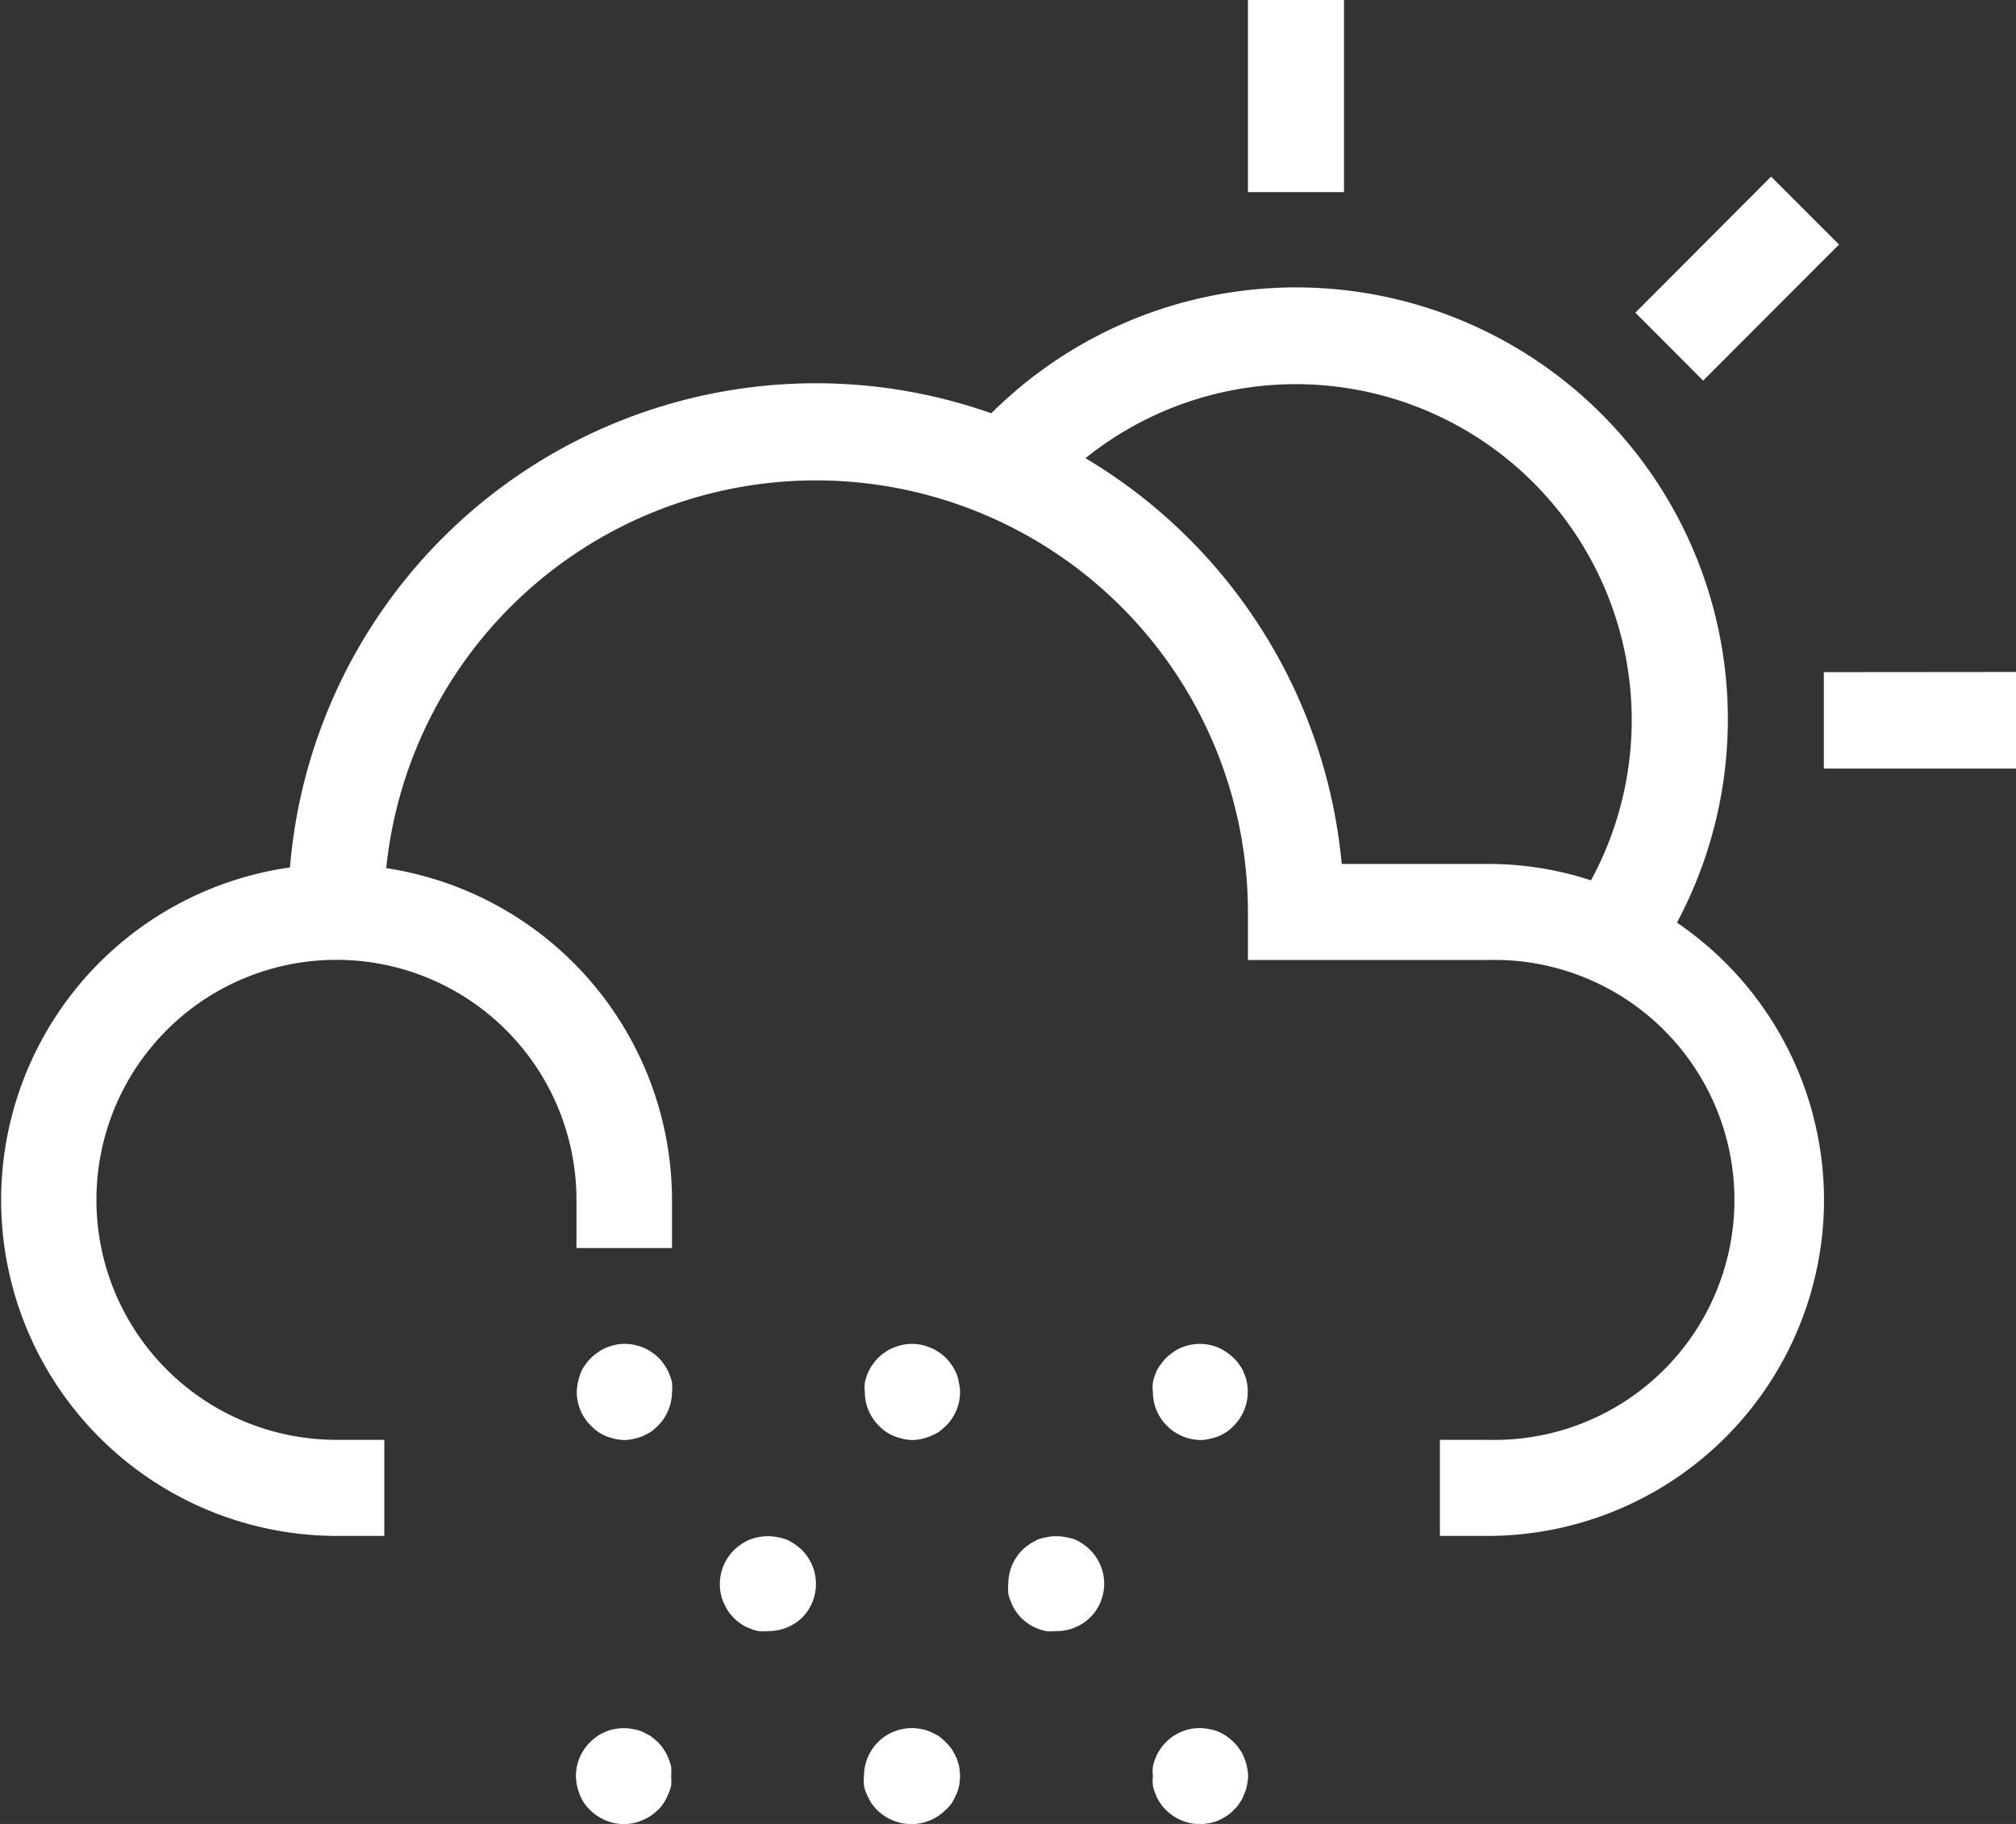 <svg xmlns="http://www.w3.org/2000/svg" viewBox="0 0 115.41 104.42"><rect x="0" y="0" width="115.41" height="104.42" fill="#333333" stroke="none"/><defs><style>.cls-1{fill:#fff;}</style></defs><title>poco-nuboso-escarchaAsset 37</title><g id="Layer_2" data-name="Layer 2"><g id="piscina2"><path class="cls-1" d="M76.94,11h-5.5V0h5.5Zm27.47,27.48V44h11V38.47ZM105.28,14l-3.89-3.89L93.62,17.9l3.88,3.89Zm-.86,54.67A19.26,19.26,0,0,1,85.18,87.93H82.43v-5.5h2.75a13.74,13.74,0,1,0,0-27.47H71.44V52.21A24.73,24.73,0,0,0,22.11,49.7a19.25,19.25,0,0,1,16.36,19v2.75H33V68.69A13.74,13.74,0,1,0,19.23,82.43H22v5.5H19.23A19.23,19.23,0,0,1,16.6,49.66a30.21,30.21,0,0,1,40.15-26A24.72,24.72,0,0,1,96,52.82,19.23,19.23,0,0,1,104.42,68.69ZM85.18,49.46a18.89,18.89,0,0,1,5.9.94A19.23,19.23,0,0,0,62.14,26.23,30.3,30.3,0,0,1,76.81,49.46ZM36.25,82.38a4.61,4.61,0,0,0,.53-.15l.47-.25a4.71,4.71,0,0,0,.42-.36,2.77,2.77,0,0,0,.8-1.93,2.41,2.41,0,0,0,0-.54,2.63,2.63,0,0,0-.17-.52,1.69,1.69,0,0,0-.25-.46,2.27,2.27,0,0,0-.33-.42,2.61,2.61,0,0,0-.42-.34,2.47,2.47,0,0,0-.47-.26,3.24,3.24,0,0,0-.53-.16,2.65,2.65,0,0,0-1.58.16,1.66,1.66,0,0,0-.47.26,2,2,0,0,0-.42.34,2.51,2.51,0,0,0-.35.42,2,2,0,0,0-.25.46,5.08,5.08,0,0,0-.15.52,3.19,3.19,0,0,0-.06.54,2.68,2.68,0,0,0,.81,1.93,2.94,2.94,0,0,0,.42.36,3,3,0,0,0,.47.25,3.8,3.8,0,0,0,.51.15,2.55,2.55,0,0,0,.54.06A2.39,2.39,0,0,0,36.25,82.38Zm16.5,0a4.13,4.13,0,0,0,.5-.15,4.52,4.52,0,0,0,.49-.25,4.71,4.71,0,0,0,.42-.36,2.72,2.72,0,0,0,.8-1.93,2.42,2.42,0,0,0-.07-.54,2,2,0,0,0-.14-.52,3.28,3.28,0,0,0-.25-.46,3.66,3.66,0,0,0-.34-.42,2.61,2.61,0,0,0-.42-.34,2.11,2.11,0,0,0-.49-.26,2.91,2.91,0,0,0-.5-.16,2.8,2.8,0,0,0-1.08,0,3.33,3.33,0,0,0-.51.16,2,2,0,0,0-.48.26,2.24,2.24,0,0,0-.42.34,2.83,2.83,0,0,0-.34.42,2.49,2.49,0,0,0-.25.46,3.45,3.45,0,0,0-.16.52,2.41,2.41,0,0,0,0,.54,2.72,2.72,0,0,0,.8,1.93,2.94,2.94,0,0,0,.42.36,3.62,3.62,0,0,0,.48.25,4.91,4.91,0,0,0,.51.15,2.42,2.42,0,0,0,.54.06A2.55,2.55,0,0,0,52.75,82.38ZM45.91,92.62a2.75,2.75,0,0,0,0-3.88,3.25,3.25,0,0,0-.9-.61A3.23,3.23,0,0,0,44.5,88a2.8,2.8,0,0,0-1.08,0,2.85,2.85,0,0,0-.5.14,2.91,2.91,0,0,0-.49.27,3.29,3.29,0,0,0-.42.34,2.76,2.76,0,0,0-.8,1.93,2.64,2.64,0,0,0,.21,1.06c.08.17.16.32.25.48a3.53,3.53,0,0,0,.34.41,2.61,2.61,0,0,0,.42.34,1.89,1.89,0,0,0,.49.25,2.24,2.24,0,0,0,.5.16,2.59,2.59,0,0,0,.54,0A2.81,2.81,0,0,0,45.91,92.62ZM69.22,82.38a4.1,4.1,0,0,0,.53-.15,3.37,3.37,0,0,0,.46-.25,2.48,2.48,0,0,0,.42-.36,2.72,2.72,0,0,0,.8-1.93,2.41,2.41,0,0,0-.05-.54,2.07,2.07,0,0,0-.16-.52,1.29,1.29,0,0,0-.25-.46,2,2,0,0,0-.34-.42,3.22,3.22,0,0,0-.88-.6,3,3,0,0,0-.53-.16,2.7,2.7,0,0,0-1.06,0,3,3,0,0,0-.53.16,1.93,1.93,0,0,0-.46.26,2.58,2.58,0,0,0-.76.76,1.46,1.46,0,0,0-.25.46,2.59,2.59,0,0,0-.16.52,2.41,2.41,0,0,0,0,.54,2.72,2.72,0,0,0,.8,1.93,2.75,2.75,0,0,0,2,.82A2.24,2.24,0,0,0,69.22,82.38ZM62.39,92.62A2.73,2.73,0,0,0,62,88.4a2.4,2.4,0,0,0-.47-.27A3,3,0,0,0,61,88a2.75,2.75,0,0,0-1.07,0,3.46,3.46,0,0,0-.53.14,4.66,4.66,0,0,0-.47.27,3.29,3.29,0,0,0-.42.34,2.79,2.79,0,0,0-.79,1.93,3.12,3.12,0,0,0,0,.54,2.43,2.43,0,0,0,.17.52,2,2,0,0,0,.25.48,2.2,2.2,0,0,0,.33.41,2.61,2.61,0,0,0,.42.34,2.4,2.4,0,0,0,.47.25,2.67,2.67,0,0,0,.53.16,2.41,2.41,0,0,0,.54,0A2.76,2.76,0,0,0,62.39,92.62Zm-24.72,11a2.58,2.58,0,0,0,.33-.41,2.52,2.52,0,0,0,.25-.49,2.27,2.27,0,0,0,.17-.5,3.35,3.35,0,0,0,0-.54,3.19,3.19,0,0,0,0-.54,2.54,2.54,0,0,0-.17-.51,2.12,2.12,0,0,0-.25-.47,2.65,2.65,0,0,0-.33-.42c-.13-.12-.28-.24-.42-.35l-.47-.25a2.46,2.46,0,0,0-.53-.15,2.75,2.75,0,0,0-1.07,0,2.15,2.15,0,0,0-.51.15,3,3,0,0,0-.47.25,3.71,3.71,0,0,0-.42.35,2.73,2.73,0,0,0-.81,1.94,3.43,3.43,0,0,0,.06.54,4.13,4.13,0,0,0,.15.5,3.23,3.23,0,0,0,.25.49,2.71,2.71,0,0,0,.35.41,2.77,2.77,0,0,0,1.94.81A2.82,2.82,0,0,0,37.67,103.61Zm16.47,0a2.78,2.78,0,0,0,.36-.41c.09-.16.17-.32.25-.49a2.91,2.91,0,0,0,.16-.5,5.16,5.16,0,0,0,.05-.54,4.71,4.71,0,0,0-.05-.54,3.33,3.33,0,0,0-.16-.51,5.19,5.19,0,0,0-.25-.47,2.86,2.86,0,0,0-.36-.42,3.46,3.46,0,0,0-.4-.35,4.52,4.52,0,0,0-.49-.25,2.21,2.21,0,0,0-.5-.15,2.73,2.73,0,0,0-2.49.75,2.76,2.76,0,0,0-.8,1.94,2.53,2.53,0,0,0,0,.54,1.82,1.82,0,0,0,.16.5,4.52,4.52,0,0,0,.25.49,3.36,3.36,0,0,0,.34.41,2.82,2.82,0,0,0,2,.81A2.77,2.77,0,0,0,54.14,103.61Zm15.08.76a3,3,0,0,0,.53-.16,4,4,0,0,0,.46-.25,2.37,2.37,0,0,0,.42-.35,2.18,2.18,0,0,0,.34-.41,1.75,1.75,0,0,0,.25-.49,1.82,1.82,0,0,0,.16-.5,2.58,2.58,0,0,0,.07-.54,2.42,2.42,0,0,0-.07-.54,2,2,0,0,0-.16-.51,1.53,1.53,0,0,0-.25-.47,2.24,2.24,0,0,0-.34-.42,3.71,3.71,0,0,0-.42-.35,2.87,2.87,0,0,0-.46-.25,2.31,2.31,0,0,0-.53-.15,2.69,2.69,0,0,0-2.47.75,2.24,2.24,0,0,0-.34.42,1.77,1.77,0,0,0-.25.47,2.5,2.5,0,0,0-.16.51,2.41,2.41,0,0,0,0,.54,2.53,2.53,0,0,0,0,.54,2.24,2.24,0,0,0,.16.5,2.06,2.06,0,0,0,.25.49,2.18,2.18,0,0,0,.34.41,2.76,2.76,0,0,0,2,.81A3,3,0,0,0,69.22,104.37Z"/></g></g></svg>